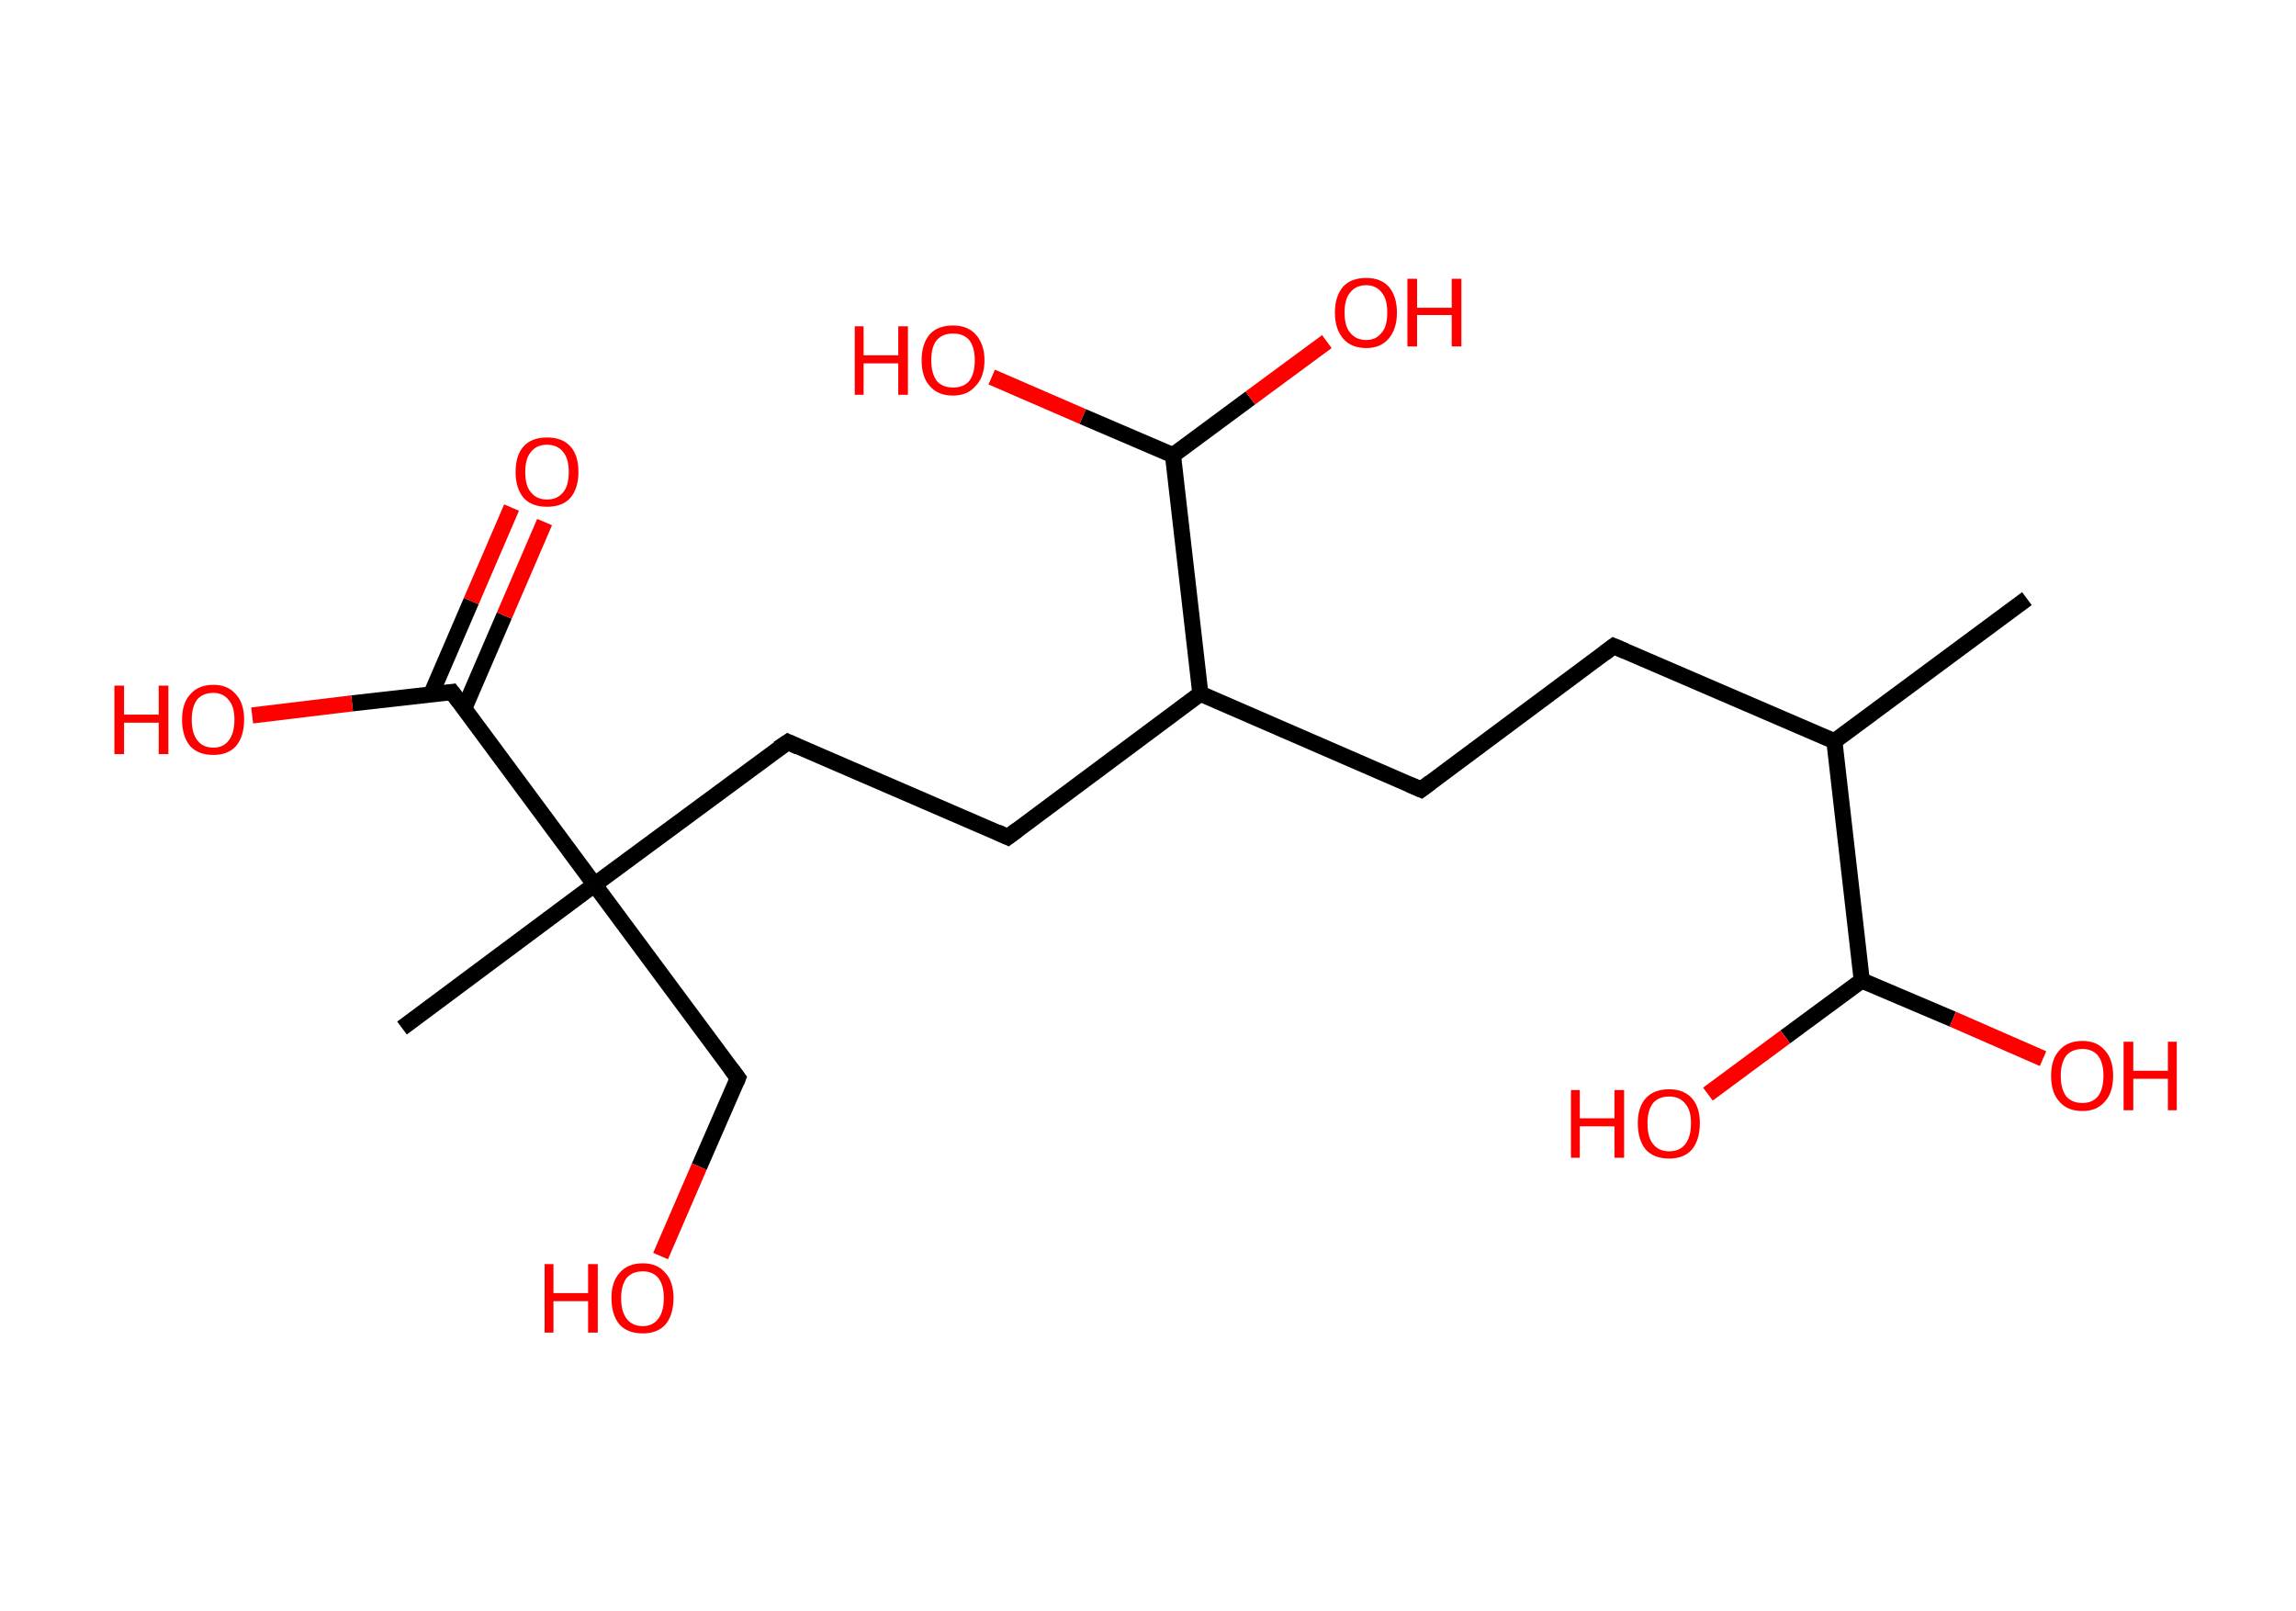 <?xml version='1.0' encoding='ASCII' standalone='yes'?>
<svg xmlns="http://www.w3.org/2000/svg" xmlns:rdkit="http://www.rdkit.org/xml" xmlns:xlink="http://www.w3.org/1999/xlink" version="1.1" baseProfile="full" xml:space="preserve" width="285px" height="200px" viewBox="0 0 285 200">
<!-- END OF HEADER -->
<rect style="opacity:1.0;fill:#FFFFFF;stroke:none" width="285.0" height="200.0" x="0.0" y="0.0"> </rect>
<path class="bond-0 atom-0 atom-1" d="M 251.6,74.3 L 227.7,92.0" style="fill:none;fill-rule:evenodd;stroke:#000000;stroke-width:2.0px;stroke-linecap:butt;stroke-linejoin:miter;stroke-opacity:1"/>
<path class="bond-1 atom-1 atom-2" d="M 227.7,92.0 L 200.3,80.2" style="fill:none;fill-rule:evenodd;stroke:#000000;stroke-width:2.0px;stroke-linecap:butt;stroke-linejoin:miter;stroke-opacity:1"/>
<path class="bond-2 atom-2 atom-3" d="M 200.3,80.2 L 176.4,98.0" style="fill:none;fill-rule:evenodd;stroke:#000000;stroke-width:2.0px;stroke-linecap:butt;stroke-linejoin:miter;stroke-opacity:1"/>
<path class="bond-3 atom-3 atom-4" d="M 176.4,98.0 L 149.0,86.1" style="fill:none;fill-rule:evenodd;stroke:#000000;stroke-width:2.0px;stroke-linecap:butt;stroke-linejoin:miter;stroke-opacity:1"/>
<path class="bond-4 atom-4 atom-5" d="M 149.0,86.1 L 125.1,103.9" style="fill:none;fill-rule:evenodd;stroke:#000000;stroke-width:2.0px;stroke-linecap:butt;stroke-linejoin:miter;stroke-opacity:1"/>
<path class="bond-5 atom-5 atom-6" d="M 125.1,103.9 L 97.8,92.1" style="fill:none;fill-rule:evenodd;stroke:#000000;stroke-width:2.0px;stroke-linecap:butt;stroke-linejoin:miter;stroke-opacity:1"/>
<path class="bond-6 atom-6 atom-7" d="M 97.8,92.1 L 73.8,109.8" style="fill:none;fill-rule:evenodd;stroke:#000000;stroke-width:2.0px;stroke-linecap:butt;stroke-linejoin:miter;stroke-opacity:1"/>
<path class="bond-7 atom-7 atom-8" d="M 73.8,109.8 L 49.9,127.6" style="fill:none;fill-rule:evenodd;stroke:#000000;stroke-width:2.0px;stroke-linecap:butt;stroke-linejoin:miter;stroke-opacity:1"/>
<path class="bond-8 atom-7 atom-9" d="M 73.8,109.8 L 91.6,133.8" style="fill:none;fill-rule:evenodd;stroke:#000000;stroke-width:2.0px;stroke-linecap:butt;stroke-linejoin:miter;stroke-opacity:1"/>
<path class="bond-9 atom-9 atom-10" d="M 91.6,133.8 L 86.8,144.8" style="fill:none;fill-rule:evenodd;stroke:#000000;stroke-width:2.0px;stroke-linecap:butt;stroke-linejoin:miter;stroke-opacity:1"/>
<path class="bond-9 atom-9 atom-10" d="M 86.8,144.8 L 82.0,155.9" style="fill:none;fill-rule:evenodd;stroke:#FF0000;stroke-width:2.0px;stroke-linecap:butt;stroke-linejoin:miter;stroke-opacity:1"/>
<path class="bond-10 atom-7 atom-11" d="M 73.8,109.8 L 56.1,85.9" style="fill:none;fill-rule:evenodd;stroke:#000000;stroke-width:2.0px;stroke-linecap:butt;stroke-linejoin:miter;stroke-opacity:1"/>
<path class="bond-11 atom-11 atom-12" d="M 57.6,88.0 L 62.6,76.4" style="fill:none;fill-rule:evenodd;stroke:#000000;stroke-width:2.0px;stroke-linecap:butt;stroke-linejoin:miter;stroke-opacity:1"/>
<path class="bond-11 atom-11 atom-12" d="M 62.6,76.4 L 67.6,64.8" style="fill:none;fill-rule:evenodd;stroke:#FF0000;stroke-width:2.0px;stroke-linecap:butt;stroke-linejoin:miter;stroke-opacity:1"/>
<path class="bond-11 atom-11 atom-12" d="M 53.5,86.2 L 58.5,74.6" style="fill:none;fill-rule:evenodd;stroke:#000000;stroke-width:2.0px;stroke-linecap:butt;stroke-linejoin:miter;stroke-opacity:1"/>
<path class="bond-11 atom-11 atom-12" d="M 58.5,74.6 L 63.5,63.0" style="fill:none;fill-rule:evenodd;stroke:#FF0000;stroke-width:2.0px;stroke-linecap:butt;stroke-linejoin:miter;stroke-opacity:1"/>
<path class="bond-12 atom-11 atom-13" d="M 56.1,85.9 L 43.7,87.3" style="fill:none;fill-rule:evenodd;stroke:#000000;stroke-width:2.0px;stroke-linecap:butt;stroke-linejoin:miter;stroke-opacity:1"/>
<path class="bond-12 atom-11 atom-13" d="M 43.7,87.3 L 31.3,88.8" style="fill:none;fill-rule:evenodd;stroke:#FF0000;stroke-width:2.0px;stroke-linecap:butt;stroke-linejoin:miter;stroke-opacity:1"/>
<path class="bond-13 atom-4 atom-14" d="M 149.0,86.1 L 145.6,56.5" style="fill:none;fill-rule:evenodd;stroke:#000000;stroke-width:2.0px;stroke-linecap:butt;stroke-linejoin:miter;stroke-opacity:1"/>
<path class="bond-14 atom-14 atom-15" d="M 145.6,56.5 L 134.4,51.7" style="fill:none;fill-rule:evenodd;stroke:#000000;stroke-width:2.0px;stroke-linecap:butt;stroke-linejoin:miter;stroke-opacity:1"/>
<path class="bond-14 atom-14 atom-15" d="M 134.4,51.7 L 123.1,46.8" style="fill:none;fill-rule:evenodd;stroke:#FF0000;stroke-width:2.0px;stroke-linecap:butt;stroke-linejoin:miter;stroke-opacity:1"/>
<path class="bond-15 atom-14 atom-16" d="M 145.6,56.5 L 155.2,49.4" style="fill:none;fill-rule:evenodd;stroke:#000000;stroke-width:2.0px;stroke-linecap:butt;stroke-linejoin:miter;stroke-opacity:1"/>
<path class="bond-15 atom-14 atom-16" d="M 155.2,49.4 L 164.7,42.4" style="fill:none;fill-rule:evenodd;stroke:#FF0000;stroke-width:2.0px;stroke-linecap:butt;stroke-linejoin:miter;stroke-opacity:1"/>
<path class="bond-16 atom-1 atom-17" d="M 227.7,92.0 L 231.1,121.7" style="fill:none;fill-rule:evenodd;stroke:#000000;stroke-width:2.0px;stroke-linecap:butt;stroke-linejoin:miter;stroke-opacity:1"/>
<path class="bond-17 atom-17 atom-18" d="M 231.1,121.7 L 221.6,128.7" style="fill:none;fill-rule:evenodd;stroke:#000000;stroke-width:2.0px;stroke-linecap:butt;stroke-linejoin:miter;stroke-opacity:1"/>
<path class="bond-17 atom-17 atom-18" d="M 221.6,128.7 L 212.0,135.8" style="fill:none;fill-rule:evenodd;stroke:#FF0000;stroke-width:2.0px;stroke-linecap:butt;stroke-linejoin:miter;stroke-opacity:1"/>
<path class="bond-18 atom-17 atom-19" d="M 231.1,121.7 L 242.4,126.5" style="fill:none;fill-rule:evenodd;stroke:#000000;stroke-width:2.0px;stroke-linecap:butt;stroke-linejoin:miter;stroke-opacity:1"/>
<path class="bond-18 atom-17 atom-19" d="M 242.4,126.5 L 253.6,131.4" style="fill:none;fill-rule:evenodd;stroke:#FF0000;stroke-width:2.0px;stroke-linecap:butt;stroke-linejoin:miter;stroke-opacity:1"/>
<path d="M 201.7,80.8 L 200.3,80.2 L 199.1,81.1" style="fill:none;stroke:#000000;stroke-width:2.0px;stroke-linecap:butt;stroke-linejoin:miter;stroke-opacity:1;"/>
<path d="M 177.6,97.1 L 176.4,98.0 L 175.0,97.4" style="fill:none;stroke:#000000;stroke-width:2.0px;stroke-linecap:butt;stroke-linejoin:miter;stroke-opacity:1;"/>
<path d="M 126.3,103.0 L 125.1,103.9 L 123.8,103.3" style="fill:none;stroke:#000000;stroke-width:2.0px;stroke-linecap:butt;stroke-linejoin:miter;stroke-opacity:1;"/>
<path d="M 99.1,92.7 L 97.8,92.1 L 96.6,92.9" style="fill:none;stroke:#000000;stroke-width:2.0px;stroke-linecap:butt;stroke-linejoin:miter;stroke-opacity:1;"/>
<path d="M 90.7,132.6 L 91.6,133.8 L 91.4,134.3" style="fill:none;stroke:#000000;stroke-width:2.0px;stroke-linecap:butt;stroke-linejoin:miter;stroke-opacity:1;"/>
<path d="M 57.0,87.1 L 56.1,85.9 L 55.4,86.0" style="fill:none;stroke:#000000;stroke-width:2.0px;stroke-linecap:butt;stroke-linejoin:miter;stroke-opacity:1;"/>
<path class="atom-10" d="M 67.6 156.9 L 68.7 156.9 L 68.7 160.5 L 73.0 160.5 L 73.0 156.9 L 74.2 156.9 L 74.2 165.4 L 73.0 165.4 L 73.0 161.5 L 68.7 161.5 L 68.7 165.4 L 67.6 165.4 L 67.6 156.9 " fill="#FF0000"/>
<path class="atom-10" d="M 75.9 161.1 Q 75.9 159.1, 76.9 158.0 Q 77.9 156.8, 79.8 156.8 Q 81.6 156.8, 82.6 158.0 Q 83.6 159.1, 83.6 161.1 Q 83.6 163.2, 82.6 164.4 Q 81.6 165.5, 79.8 165.5 Q 77.9 165.5, 76.9 164.4 Q 75.9 163.2, 75.9 161.1 M 79.8 164.6 Q 81.0 164.6, 81.7 163.7 Q 82.4 162.8, 82.4 161.1 Q 82.4 159.5, 81.7 158.6 Q 81.0 157.8, 79.8 157.8 Q 78.5 157.8, 77.8 158.6 Q 77.1 159.5, 77.1 161.1 Q 77.1 162.8, 77.8 163.7 Q 78.5 164.6, 79.8 164.6 " fill="#FF0000"/>
<path class="atom-12" d="M 64.0 58.6 Q 64.0 56.5, 65.0 55.4 Q 66.0 54.3, 67.9 54.3 Q 69.8 54.3, 70.8 55.4 Q 71.8 56.5, 71.8 58.6 Q 71.8 60.6, 70.8 61.8 Q 69.8 62.9, 67.9 62.9 Q 66.0 62.9, 65.0 61.8 Q 64.0 60.6, 64.0 58.6 M 67.9 62.0 Q 69.2 62.0, 69.9 61.1 Q 70.6 60.3, 70.6 58.6 Q 70.6 56.9, 69.9 56.1 Q 69.2 55.2, 67.9 55.2 Q 66.6 55.2, 65.9 56.1 Q 65.2 56.9, 65.2 58.6 Q 65.2 60.3, 65.9 61.1 Q 66.6 62.0, 67.9 62.0 " fill="#FF0000"/>
<path class="atom-13" d="M 14.2 85.1 L 15.4 85.1 L 15.4 88.7 L 19.7 88.7 L 19.7 85.1 L 20.9 85.1 L 20.9 93.6 L 19.7 93.6 L 19.7 89.7 L 15.4 89.7 L 15.4 93.6 L 14.2 93.6 L 14.2 85.1 " fill="#FF0000"/>
<path class="atom-13" d="M 22.6 89.3 Q 22.6 87.3, 23.6 86.2 Q 24.6 85.0, 26.5 85.0 Q 28.3 85.0, 29.3 86.2 Q 30.3 87.3, 30.3 89.3 Q 30.3 91.4, 29.3 92.6 Q 28.3 93.7, 26.5 93.7 Q 24.6 93.7, 23.6 92.6 Q 22.6 91.4, 22.6 89.3 M 26.5 92.8 Q 27.7 92.8, 28.4 91.9 Q 29.1 91.0, 29.1 89.3 Q 29.1 87.7, 28.4 86.9 Q 27.7 86.0, 26.5 86.0 Q 25.2 86.0, 24.5 86.8 Q 23.8 87.7, 23.8 89.3 Q 23.8 91.0, 24.5 91.9 Q 25.2 92.8, 26.5 92.8 " fill="#FF0000"/>
<path class="atom-15" d="M 106.1 40.5 L 107.2 40.5 L 107.2 44.1 L 111.5 44.1 L 111.5 40.5 L 112.7 40.5 L 112.7 49.0 L 111.5 49.0 L 111.5 45.1 L 107.2 45.1 L 107.2 49.0 L 106.1 49.0 L 106.1 40.5 " fill="#FF0000"/>
<path class="atom-15" d="M 114.4 44.7 Q 114.4 42.7, 115.4 41.5 Q 116.4 40.4, 118.3 40.4 Q 120.1 40.4, 121.1 41.5 Q 122.2 42.7, 122.2 44.7 Q 122.2 46.8, 121.1 47.9 Q 120.1 49.1, 118.3 49.1 Q 116.4 49.1, 115.4 47.9 Q 114.4 46.8, 114.4 44.7 M 118.3 48.1 Q 119.6 48.1, 120.3 47.3 Q 121.0 46.4, 121.0 44.7 Q 121.0 43.1, 120.3 42.2 Q 119.6 41.4, 118.3 41.4 Q 117.0 41.4, 116.3 42.2 Q 115.6 43.0, 115.6 44.7 Q 115.6 46.4, 116.3 47.3 Q 117.0 48.1, 118.3 48.1 " fill="#FF0000"/>
<path class="atom-16" d="M 165.7 38.8 Q 165.7 36.8, 166.7 35.6 Q 167.7 34.5, 169.6 34.5 Q 171.4 34.5, 172.4 35.6 Q 173.4 36.8, 173.4 38.8 Q 173.4 40.8, 172.4 42.0 Q 171.4 43.2, 169.6 43.2 Q 167.7 43.2, 166.7 42.0 Q 165.7 40.8, 165.7 38.8 M 169.6 42.2 Q 170.8 42.2, 171.5 41.3 Q 172.2 40.5, 172.2 38.8 Q 172.2 37.1, 171.5 36.3 Q 170.8 35.4, 169.6 35.4 Q 168.3 35.4, 167.6 36.3 Q 166.9 37.1, 166.9 38.8 Q 166.9 40.5, 167.6 41.3 Q 168.3 42.2, 169.6 42.2 " fill="#FF0000"/>
<path class="atom-16" d="M 174.7 34.6 L 175.9 34.6 L 175.9 38.2 L 180.2 38.2 L 180.2 34.6 L 181.4 34.6 L 181.4 43.0 L 180.2 43.0 L 180.2 39.1 L 175.9 39.1 L 175.9 43.0 L 174.7 43.0 L 174.7 34.6 " fill="#FF0000"/>
<path class="atom-18" d="M 195.0 135.3 L 196.1 135.3 L 196.1 138.8 L 200.4 138.8 L 200.4 135.3 L 201.6 135.3 L 201.6 143.7 L 200.4 143.7 L 200.4 139.8 L 196.1 139.8 L 196.1 143.7 L 195.0 143.7 L 195.0 135.3 " fill="#FF0000"/>
<path class="atom-18" d="M 203.3 139.4 Q 203.3 137.4, 204.3 136.3 Q 205.3 135.2, 207.2 135.2 Q 209.0 135.2, 210.0 136.3 Q 211.0 137.4, 211.0 139.4 Q 211.0 141.5, 210.0 142.7 Q 209.0 143.8, 207.2 143.8 Q 205.3 143.8, 204.3 142.7 Q 203.3 141.5, 203.3 139.4 M 207.2 142.9 Q 208.5 142.9, 209.2 142.0 Q 209.9 141.1, 209.9 139.4 Q 209.9 137.8, 209.2 137.0 Q 208.5 136.1, 207.2 136.1 Q 205.9 136.1, 205.2 136.9 Q 204.5 137.8, 204.5 139.4 Q 204.5 141.2, 205.2 142.0 Q 205.9 142.9, 207.2 142.9 " fill="#FF0000"/>
<path class="atom-19" d="M 254.6 133.5 Q 254.6 131.5, 255.6 130.4 Q 256.6 129.2, 258.5 129.2 Q 260.3 129.2, 261.3 130.4 Q 262.3 131.5, 262.3 133.5 Q 262.3 135.6, 261.3 136.7 Q 260.3 137.9, 258.5 137.9 Q 256.6 137.9, 255.6 136.7 Q 254.6 135.6, 254.6 133.5 M 258.5 136.9 Q 259.7 136.9, 260.4 136.1 Q 261.1 135.2, 261.1 133.5 Q 261.1 131.9, 260.4 131.0 Q 259.7 130.2, 258.5 130.2 Q 257.2 130.2, 256.5 131.0 Q 255.8 131.9, 255.8 133.5 Q 255.8 135.2, 256.5 136.1 Q 257.2 136.9, 258.5 136.9 " fill="#FF0000"/>
<path class="atom-19" d="M 263.6 129.3 L 264.8 129.3 L 264.8 132.9 L 269.1 132.9 L 269.1 129.3 L 270.2 129.3 L 270.2 137.8 L 269.1 137.8 L 269.1 133.9 L 264.8 133.9 L 264.8 137.8 L 263.6 137.8 L 263.6 129.3 " fill="#FF0000"/>
</svg>
